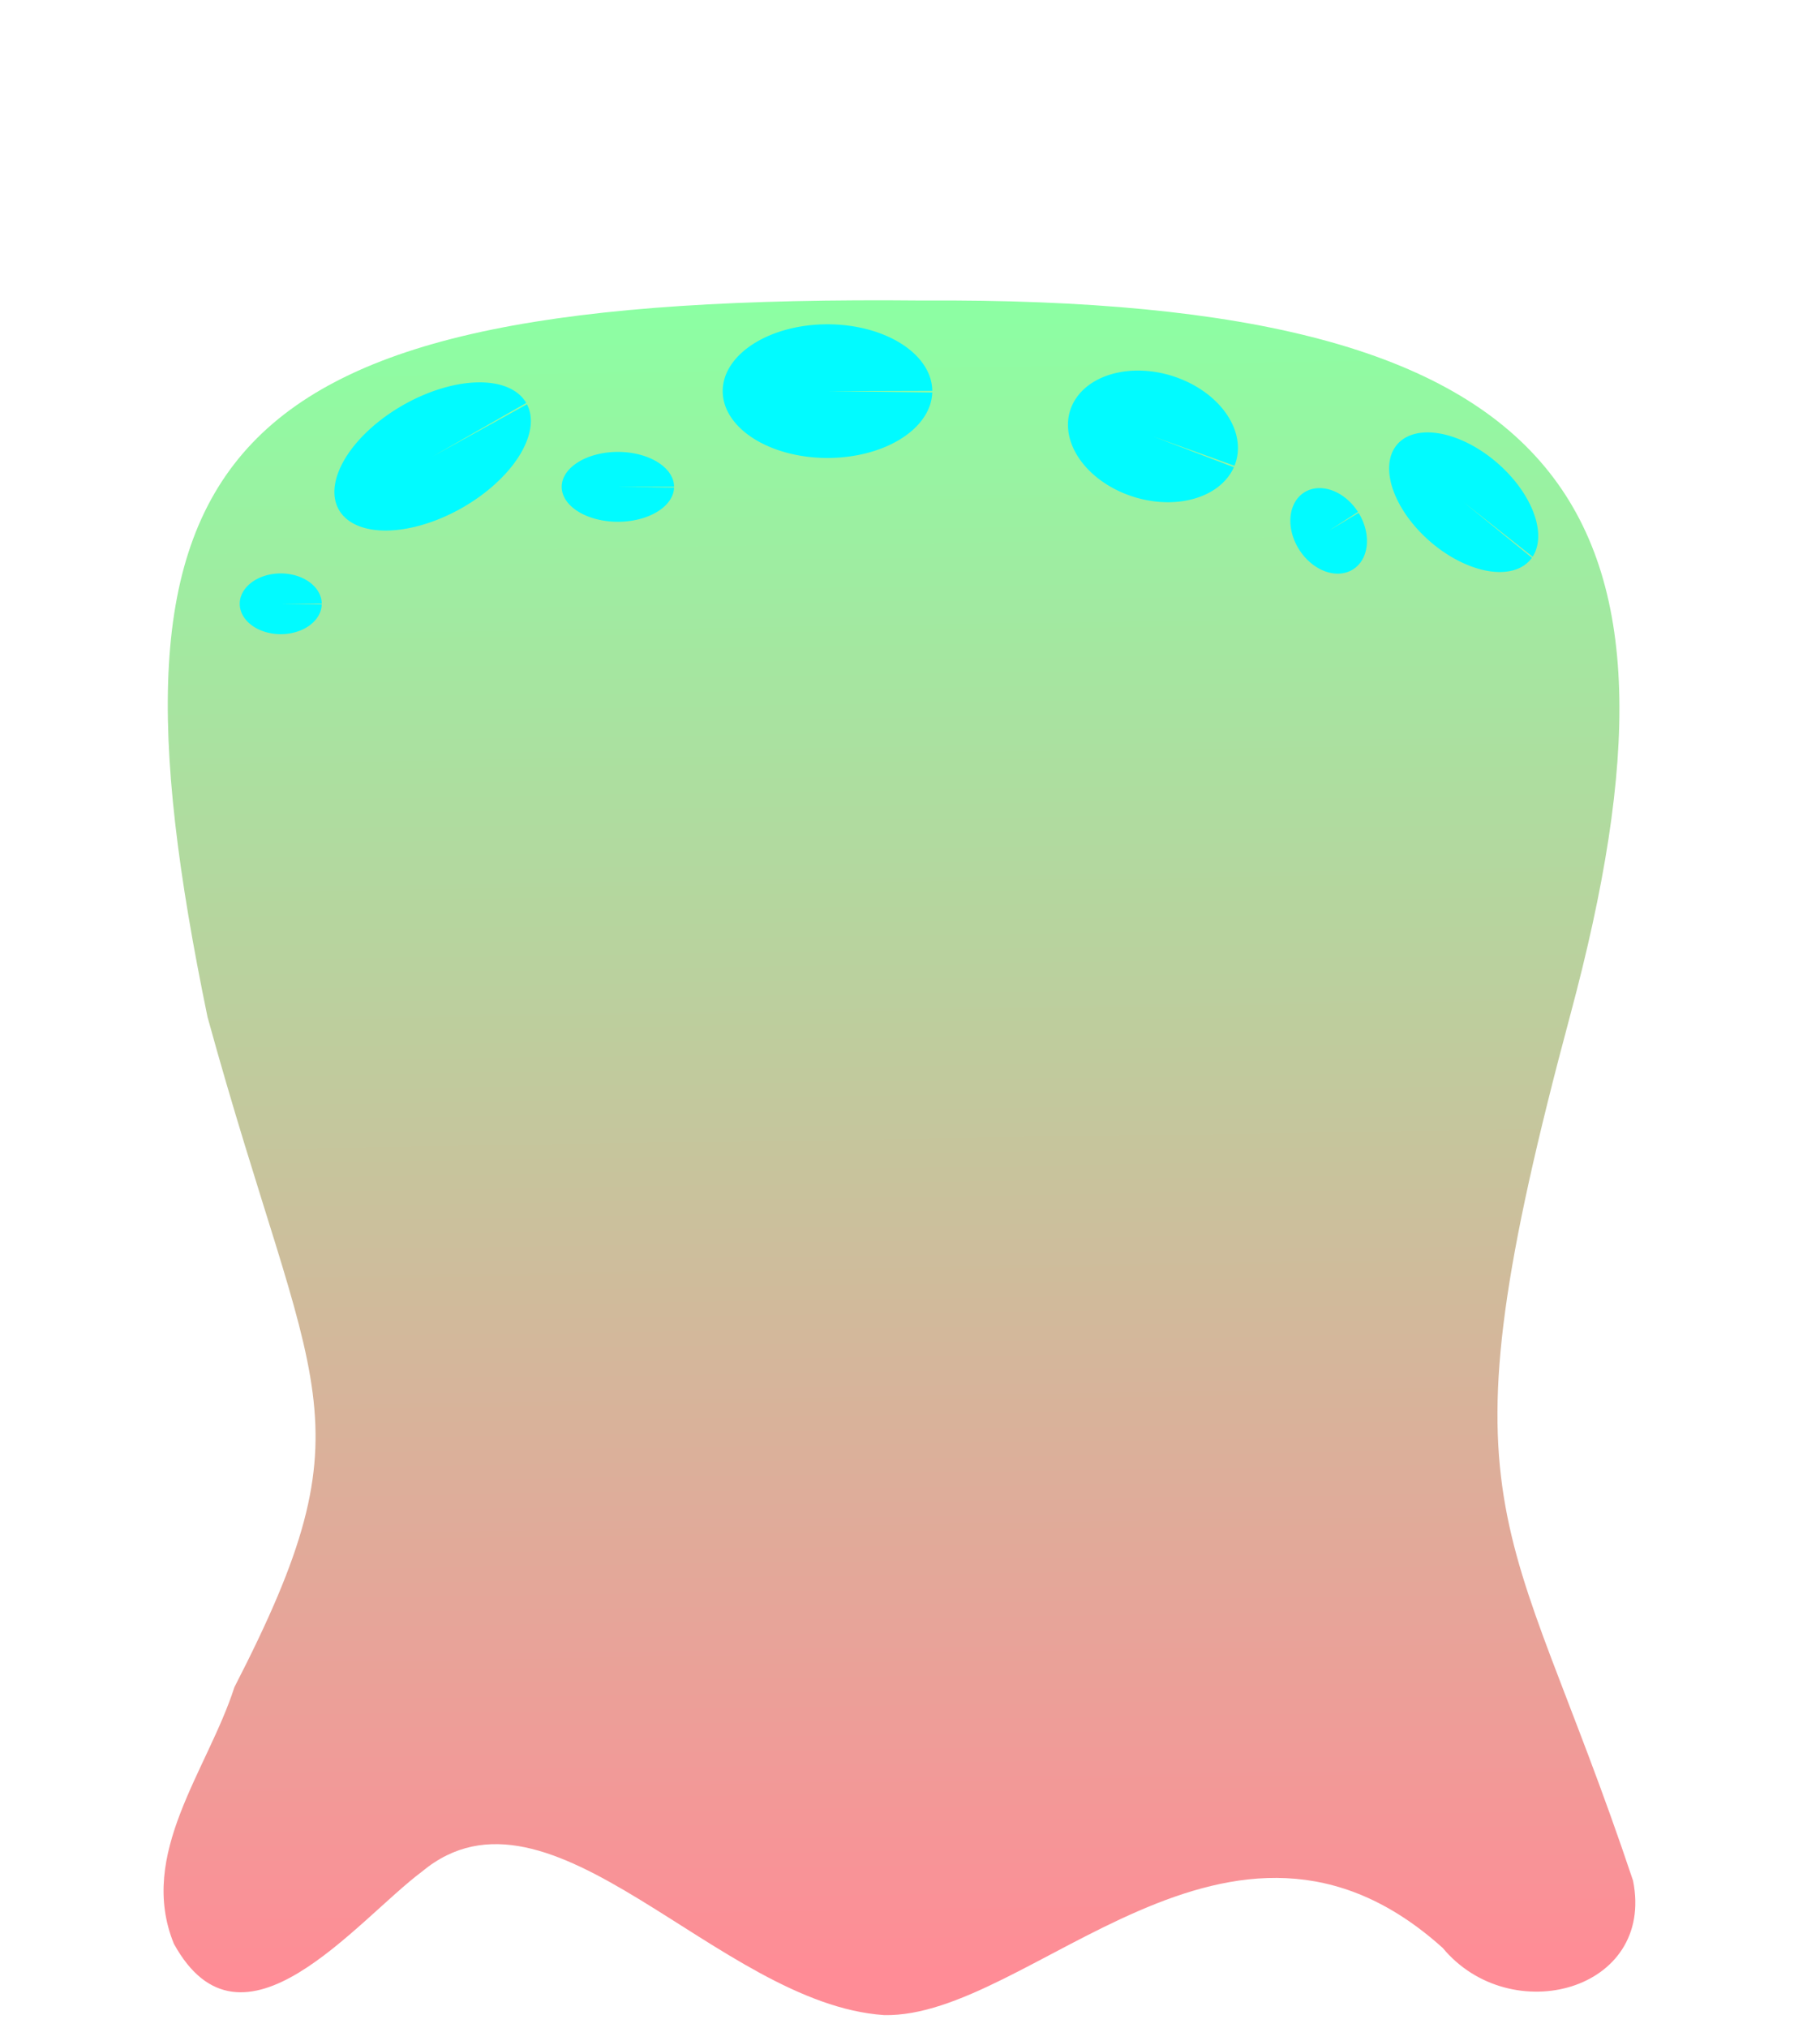 <?xml version="1.0" encoding="UTF-8" standalone="no"?>
<svg
   xmlns:dc="http://purl.org/dc/elements/1.1/"
   xmlns:cc="http://creativecommons.org/ns#"
   xmlns:rdf="http://www.w3.org/1999/02/22-rdf-syntax-ns#"
   xmlns:svg="http://www.w3.org/2000/svg"
   xmlns="http://www.w3.org/2000/svg"
   xmlns:xlink="http://www.w3.org/1999/xlink"
   xmlns:sodipodi="http://sodipodi.sourceforge.net/DTD/sodipodi-0.dtd"
   xmlns:inkscape="http://www.inkscape.org/namespaces/inkscape"
   style="enable-background:new"
   id="svg8"
   version="1.1"
   viewBox="0 0 194.868 217.087"
   height="820.487"
   width="736.508"
   sodipodi:docname="body2.svg"
   inkscape:version="0.92.4 (5da689c313, 2019-01-14)"
   enable-background="new">
  <sodipodi:namedview
     pagecolor="#ffffff"
     bordercolor="#666666"
     borderopacity="1"
     objecttolerance="10"
     gridtolerance="10"
     guidetolerance="10"
     inkscape:pageopacity="0"
     inkscape:pageshadow="2"
     inkscape:window-width="1920"
     inkscape:window-height="1017"
     id="namedview10298"
     showgrid="false"
     inkscape:zoom="0.81355201"
     inkscape:cx="269.39425"
     inkscape:cy="371.94602"
     inkscape:window-x="-8"
     inkscape:window-y="-8"
     inkscape:window-maximized="1"
     inkscape:current-layer="layer7" />
  <defs
     id="defs2">
    <linearGradient
       id="linearGradient7285">
      <stop
         id="stop7281"
         offset="0"
         style="stop-color:#0000ff;stop-opacity:1" />
      <stop
         id="stop7283"
         offset="1"
         style="stop-color:#ffd42a;stop-opacity:1" />
    </linearGradient>
    <linearGradient
       id="linearGradient1674">
      <stop
         style="stop-color:#ff8c96;stop-opacity:1"
         offset="0"
         id="stop1670" />
      <stop
         style="stop-color:#8cffa3;stop-opacity:1"
         offset="1"
         id="stop1672" />
    </linearGradient>
    <marker
       style="overflow:visible"
       id="Arrow1Lend"
       refX="0"
       refY="0"
       orient="auto">
      <path
         transform="matrix(-0.8,0,0,-0.8,-10,0)"
         style="fill:#000000;fill-opacity:1;fill-rule:evenodd;stroke:#000000;stroke-width:1pt;stroke-opacity:1"
         d="M 0,0 5,-5 -12.5,0 5,5 Z"
         id="path1327" />
    </marker>
    <linearGradient
       id="linearGradient1295-9">
      <stop
         id="stop1291"
         offset="0"
         style="stop-color:#ff8c96;stop-opacity:1" />
      <stop
         id="stop1293"
         offset="1"
         style="stop-color:#8cffa3;stop-opacity:1" />
    </linearGradient>
    <linearGradient
       gradientUnits="userSpaceOnUse"
       y2="95.939"
       x2="126.552"
       y1="96.073"
       x1="73.098"
       id="linearGradient1250"
       xlink:href="#linearGradient1248" />
    <linearGradient
       gradientUnits="userSpaceOnUse"
       y2="115.563"
       x2="134.837"
       y1="115.563"
       x1="70.025"
       id="linearGradient1264"
       xlink:href="#linearGradient1248" />
    <radialGradient
       gradientUnits="userSpaceOnUse"
       gradientTransform="matrix(0.616,-0.006,0.015,1.59,38.192,-56.685)"
       r="9.043"
       fy="97.01"
       fx="103.411"
       cy="97.01"
       cx="103.411"
       id="radialGradient1297"
       xlink:href="#linearGradient1295-9" />
    <linearGradient
       gradientUnits="userSpaceOnUse"
       y2="98.023"
       x2="96.329"
       y1="287.389"
       x1="99.465"
       id="linearGradient1663"
       xlink:href="#linearGradient1674" />
    <linearGradient
       y2="98.023"
       x2="96.329"
       y1="287.389"
       x1="99.465"
       gradientUnits="userSpaceOnUse"
       id="linearGradient1681"
       xlink:href="#linearGradient1674" />
    <linearGradient
       y2="98.023"
       x2="96.329"
       y1="287.389"
       x1="99.465"
       gradientUnits="userSpaceOnUse"
       id="linearGradient1687"
       xlink:href="#linearGradient1674" />
    <linearGradient
       y2="98.023"
       x2="96.329"
       y1="287.389"
       x1="99.465"
       gradientUnits="userSpaceOnUse"
       id="linearGradient1689"
       xlink:href="#linearGradient1674" />
    <linearGradient
       y2="98.023"
       x2="96.329"
       y1="287.389"
       x1="99.465"
       gradientUnits="userSpaceOnUse"
       id="linearGradient5410"
       xlink:href="#linearGradient1674" />
    <linearGradient
       y2="98.023"
       x2="96.329"
       y1="287.389"
       x1="99.465"
       gradientUnits="userSpaceOnUse"
       id="linearGradient5412"
       xlink:href="#linearGradient1674" />
    <linearGradient
       y2="98.023"
       x2="96.329"
       y1="287.389"
       x1="99.465"
       gradientUnits="userSpaceOnUse"
       id="linearGradient5414"
       xlink:href="#linearGradient1674" />
    <linearGradient
       y2="98.023"
       x2="96.329"
       y1="287.389"
       x1="99.465"
       gradientUnits="userSpaceOnUse"
       id="linearGradient5416"
       xlink:href="#linearGradient1674" />
    <linearGradient
       y2="120.501"
       x2="100.799"
       y1="287.389"
       x1="99.465"
       gradientUnits="userSpaceOnUse"
       id="linearGradient5443"
       xlink:href="#linearGradient1674" />
    <linearGradient
       y2="98.023"
       x2="96.329"
       y1="287.389"
       x1="99.465"
       gradientUnits="userSpaceOnUse"
       id="linearGradient5463"
       xlink:href="#linearGradient1674" />
    <linearGradient
       y2="98.023"
       x2="96.329"
       y1="287.389"
       x1="99.465"
       gradientUnits="userSpaceOnUse"
       id="linearGradient5465"
       xlink:href="#linearGradient1674" />
    <linearGradient
       y2="98.023"
       x2="96.329"
       y1="287.389"
       x1="99.465"
       gradientUnits="userSpaceOnUse"
       id="linearGradient5467"
       xlink:href="#linearGradient1674" />
    <linearGradient
       gradientTransform="translate(-3.475,15.502)"
       gradientUnits="userSpaceOnUse"
       y2="181.501"
       x2="108.284"
       y1="16.325"
       x1="109.743"
       id="linearGradient5559"
       xlink:href="#linearGradient1674" />
    <linearGradient
       y2="98.023"
       x2="96.329"
       y1="287.389"
       x1="99.465"
       gradientUnits="userSpaceOnUse"
       id="linearGradient7076"
       xlink:href="#linearGradient1674" />
    <linearGradient
       y2="98.023"
       x2="96.329"
       y1="287.389"
       x1="99.465"
       gradientUnits="userSpaceOnUse"
       id="linearGradient7078"
       xlink:href="#linearGradient1674" />
    <linearGradient
       y2="98.023"
       x2="96.329"
       y1="287.389"
       x1="99.465"
       gradientUnits="userSpaceOnUse"
       id="linearGradient7080"
       xlink:href="#linearGradient1674" />
    <linearGradient
       gradientUnits="userSpaceOnUse"
       y2="82.399"
       x2="103.906"
       y1="142.497"
       x1="105.493"
       id="linearGradient7257"
       xlink:href="#linearGradient7285" />
    <linearGradient
       y2="-74.935"
       x2="-113.528"
       y1="-52.443"
       x1="-173.314"
       gradientUnits="userSpaceOnUse"
       id="linearGradient7292"
       xlink:href="#linearGradient1674" />
    <linearGradient
       y2="98.023"
       x2="96.329"
       y1="287.389"
       x1="99.465"
       gradientUnits="userSpaceOnUse"
       id="linearGradient7933"
       xlink:href="#linearGradient1674" />
    <linearGradient
       y2="98.023"
       x2="96.329"
       y1="287.389"
       x1="99.465"
       gradientUnits="userSpaceOnUse"
       id="linearGradient7935"
       xlink:href="#linearGradient1674" />
    <linearGradient
       y2="98.023"
       x2="96.329"
       y1="287.389"
       x1="99.465"
       gradientUnits="userSpaceOnUse"
       id="linearGradient7937"
       xlink:href="#linearGradient1674" />
    <linearGradient
       y2="98.023"
       x2="96.329"
       y1="287.389"
       x1="99.465"
       gradientUnits="userSpaceOnUse"
       id="linearGradient7939"
       xlink:href="#linearGradient1674" />
    <linearGradient
       gradientTransform="matrix(0.265,0,0,0.265,0.756,-8.747)"
       gradientUnits="userSpaceOnUse"
       y2="39.034"
       x2="385.373"
       y1="199.648"
       x1="386.889"
       id="linearGradient8054"
       xlink:href="#linearGradient1674" />
    <filter
       style="color-interpolation-filters:sRGB;"
       inkscape:label="Drop Shadow"
       id="filter25241">
      <feFlood
         flood-opacity="0.498"
         flood-color="rgb(0,0,0)"
         result="flood"
         id="feFlood25231" />
      <feComposite
         in="flood"
         in2="SourceGraphic"
         operator="in"
         result="composite1"
         id="feComposite25233" />
      <feGaussianBlur
         in="composite1"
         stdDeviation="3"
         result="blur"
         id="feGaussianBlur25235" />
      <feOffset
         dx="-1"
         dy="0.4"
         result="offset"
         id="feOffset25237" />
      <feComposite
         in="SourceGraphic"
         in2="offset"
         operator="over"
         result="composite2"
         id="feComposite25239" />
    </filter>
    <clipPath
       clipPathUnits="userSpaceOnUse"
       id="clipPath27167">
      <path
         style="fill:#01fbff;fill-opacity:1;stroke:none;stroke-width:0.307px;stroke-linecap:butt;stroke-linejoin:miter;stroke-opacity:1"
         d="m 2.079,274.108 c 0,0 11.238,12.472 16.49,5.459 2.323,-3.101 -3.333,-13.057 -6.556,-19.389 -3.223,-6.332 7.912,-16.561 14.652,-11.446 11.015,9.126 0.68,20.861 7.033,24.597 2.051,0.974 8.205,0 8.498,-4.627 0.293,-4.627 1.484,-7.967 -2.051,-20.214 -3.532,-12.234 23.99,-10.418 16.703,2.922 -10.934,18.094 5.868,20.506 8.498,19.97 8.095,-3.891 0.775,-16.275 4.94,-21.501 15.575,-8.176 21.201,0.175 16.464,8.952 -9.239,15.179 19.492,11.449 13.045,-1.458 -5.857,-7.061 16.914,-20.965 13.986,-7.845 -7.842,20.927 22.798,15.652 20.936,7.97 -4.133,-18.768 24.043,-20.216 17.662,-2.435 -6.489,8.235 11.391,18.275 24.322,12.664 3.81,-2.435 5.275,-12.664 1.465,-17.778 -3.81,-5.114 12.894,-14.856 14.945,-6.576 2.086,6.742 -13.794,28.307 2.051,27.52 -4.713,44.8 -191.123,44.822 -193.085,3.215 z"
         id="path27169"
         inkscape:connector-curvature="0"
         sodipodi:nodetypes="cssccsscccccccccsccc" />
    </clipPath>
    <linearGradient
       inkscape:collect="always"
       xlink:href="#linearGradient1674"
       id="linearGradient27171"
       gradientUnits="userSpaceOnUse"
       x1="99.465"
       y1="287.389"
       x2="96.329"
       y2="98.023" />
    <linearGradient
       inkscape:collect="always"
       xlink:href="#linearGradient1674"
       id="linearGradient27173"
       gradientUnits="userSpaceOnUse"
       x1="99.465"
       y1="287.389"
       x2="96.329"
       y2="98.023" />
    <linearGradient
       inkscape:collect="always"
       xlink:href="#linearGradient1674"
       id="linearGradient27175"
       gradientUnits="userSpaceOnUse"
       x1="99.465"
       y1="287.389"
       x2="96.329"
       y2="98.023" />
    <linearGradient
       inkscape:collect="always"
       xlink:href="#linearGradient1674"
       id="linearGradient27177"
       gradientUnits="userSpaceOnUse"
       x1="99.465"
       y1="287.389"
       x2="96.329"
       y2="98.023" />
  </defs>
  <g
     transform="translate(-7.538,6.598)"
     style="display:inline;filter:url(#filter25241)"
     id="layer7"
     inkscape:groupmode="layer">
    <g
       transform="matrix(1.012,0,0,0.944,2.968,-66.95)"
       id="g5408"
       style="display:inline;opacity:1;fill:url(#linearGradient27177);fill-opacity:1;stroke:none">
      <g
         id="g5406"
         style="fill:url(#linearGradient27175);fill-opacity:1;stroke:none">
        <g
           id="g5404"
           style="fill:url(#linearGradient27173);fill-opacity:1;stroke:none">
          <path
             style="fill:url(#linearGradient27171);fill-opacity:1;stroke:none;stroke-width:0.265px;stroke-linecap:butt;stroke-linejoin:miter;stroke-opacity:1"
             d="m 99.038,292.005 c -17.604,-1.265 -35.277,-28.395 -48.886,-16.274 -6.988,5.615 -19.045,22.233 -26.252,8.186 -3.871,-10.183 3.571,-19.651 6.405,-29.097 14.791,-30.814 8.229,-32.824 -2.845,-75.994 -12.427,-64.402 -0.164,-82.035 75.557,-81.242 69.922,-0.457 82.979,23.7 68.627,81.002 -14.352,57.302 -6.638,55.634 6.638,98.175 2.341,12.528 -12.958,16.876 -20.129,7.639 -22.483,-21.718 -43.68,7.985 -59.117,7.605 z"
             id="path5402"
             inkscape:connector-curvature="0" />
        </g>
      </g>
    </g>
    <path
       style="opacity:1;fill:#01fbff;fill-opacity:1;fill-rule:nonzero;stroke:none;stroke-width:8.676;stroke-miterlimit:4;stroke-dasharray:none;stroke-opacity:1"
       id="path40113"
       sodipodi:type="arc"
       sodipodi:cx="97.136375"
       sodipodi:cy="34.870132"
       sodipodi:rx="11.22011"
       sodipodi:ry="7.1548386"
       sodipodi:start="0.020517218"
       sodipodi:end="6.2785951"
       d="M 108.354,35.017 A 11.22,7.155 0 0 1 96.977,42.024 11.22,7.155 0 0 1 85.917,34.813 11.22,7.155 0 0 1 97.155,27.715 11.22,7.155 0 0 1 108.356,34.837 l -11.22,0.033 z" />
    <path
       style="opacity:1;fill:#01fbff;fill-opacity:1;fill-rule:nonzero;stroke:none;stroke-width:7.522;stroke-miterlimit:4;stroke-dasharray:none;stroke-opacity:1"
       id="path40115"
       sodipodi:type="arc"
       sodipodi:cx="137.23413"
       sodipodi:cy="-7.812171"
       sodipodi:rx="9.2765064"
       sodipodi:ry="6.8070207"
       sodipodi:start="0.020517218"
       sodipodi:end="6.2785951"
       d="m 146.509,-7.673 a 9.277,6.807 0 0 1 -9.407,6.667 9.277,6.807 0 0 1 -9.144,-6.861 9.277,6.807 0 0 1 9.292,-6.753 9.277,6.807 0 0 1 9.261,6.776 l -9.276,0.031 z"
       transform="matrix(0.94,0.342,-0.382,0.924,0,0)" />
    <path
       style="opacity:1;fill:#01fbff;fill-opacity:1;fill-rule:nonzero;stroke:none;stroke-width:5.265;stroke-miterlimit:4;stroke-dasharray:none;stroke-opacity:1"
       id="path40117"
       sodipodi:type="arc"
       sodipodi:cx="74.696175"
       sodipodi:cy="45.114559"
       sodipodi:rx="6.0165687"
       sodipodi:ry="3.7400293"
       sodipodi:start="0.020517218"
       sodipodi:end="6.2785951"
       d="m 80.711,45.191 a 6.017,3.74 0 0 1 -6.101,3.663 6.017,3.74 0 0 1 -5.931,-3.769 6.017,3.74 0 0 1 6.027,-3.71 6.017,3.74 0 0 1 6.006,3.723 l -6.017,0.017 z" />
    <path
       style="opacity:1;fill:#01fbff;fill-opacity:1;fill-rule:nonzero;stroke:none;stroke-width:5.86;stroke-miterlimit:4;stroke-dasharray:none;stroke-opacity:1"
       id="path40119"
       sodipodi:type="arc"
       sodipodi:cx="164.28621"
       sodipodi:cy="-66.458176"
       sodipodi:rx="9.4110823"
       sodipodi:ry="5.5686326"
       sodipodi:start="0.020517218"
       sodipodi:end="6.2785951"
       d="m 173.695,-66.344 a 9.411,5.569 0 0 1 -9.543,5.454 9.411,5.569 0 0 1 -9.277,-5.612 9.411,5.569 0 0 1 9.427,-5.524 9.411,5.569 0 0 1 9.395,5.543 l -9.411,0.026 z"
       transform="matrix(0.783,0.622,-0.551,0.834,0,0)" />
    <path
       style="opacity:1;fill:#01fbff;fill-opacity:1;fill-rule:nonzero;stroke:none;stroke-width:4.464;stroke-miterlimit:4;stroke-dasharray:none;stroke-opacity:1"
       id="path40125"
       sodipodi:type="arc"
       sodipodi:cx="100.31997"
       sodipodi:cy="123.12141"
       sodipodi:rx="3.7400215"
       sodipodi:ry="4.8782992"
       sodipodi:start="0.020517218"
       sodipodi:end="6.2785951"
       d="m 104.059,123.221 a 3.74,4.878 0 0 1 -3.792,4.778 3.74,4.878 0 0 1 -3.687,-4.917 3.74,4.878 0 0 1 3.746,-4.839 3.74,4.878 0 0 1 3.734,4.856 l -3.74,0.022 z"
       transform="rotate(-32.541)" />
    <path
       style="opacity:1;fill:#01fbff;fill-opacity:1;fill-rule:nonzero;stroke:none;stroke-width:10.784;stroke-miterlimit:4;stroke-dasharray:none;stroke-opacity:1"
       id="path40129"
       sodipodi:type="arc"
       sodipodi:cx="27.035643"
       sodipodi:cy="63.489407"
       sodipodi:rx="11.545341"
       sodipodi:ry="6.3417888"
       sodipodi:start="0.020517218"
       sodipodi:end="6.2785951"
       d="m 38.579,63.62 a 11.545,6.342 0 0 1 -11.707,6.211 11.545,6.342 0 0 1 -11.381,-6.392 11.545,6.342 0 0 1 11.564,-6.291 11.545,6.342 0 0 1 11.526,6.313 l -11.545,0.029 z"
       transform="rotate(-29.587)" />
    <path
       style="opacity:1;fill:#01fbff;fill-opacity:1;fill-rule:nonzero;stroke:none;stroke-width:5.265;stroke-miterlimit:4;stroke-dasharray:none;stroke-opacity:1"
       id="path40131"
       sodipodi:type="arc"
       sodipodi:cx="38.596771"
       sodipodi:cy="57.635529"
       sodipodi:rx="4.3904691"
       sodipodi:ry="3.2521992"
       sodipodi:start="0.020517218"
       sodipodi:end="6.2785951"
       d="m 42.986,57.702 a 4.39,3.252 0 0 1 -4.452,3.185 4.39,3.252 0 0 1 -4.328,-3.278 4.39,3.252 0 0 1 4.398,-3.226 4.39,3.252 0 0 1 4.383,3.237 l -4.39,0.015 z" />
  </g>
  <g
     id="layer13"
     inkscape:label="Layer 1"
     style="display:inline"
     inkscape:groupmode="layer" />
</svg>
